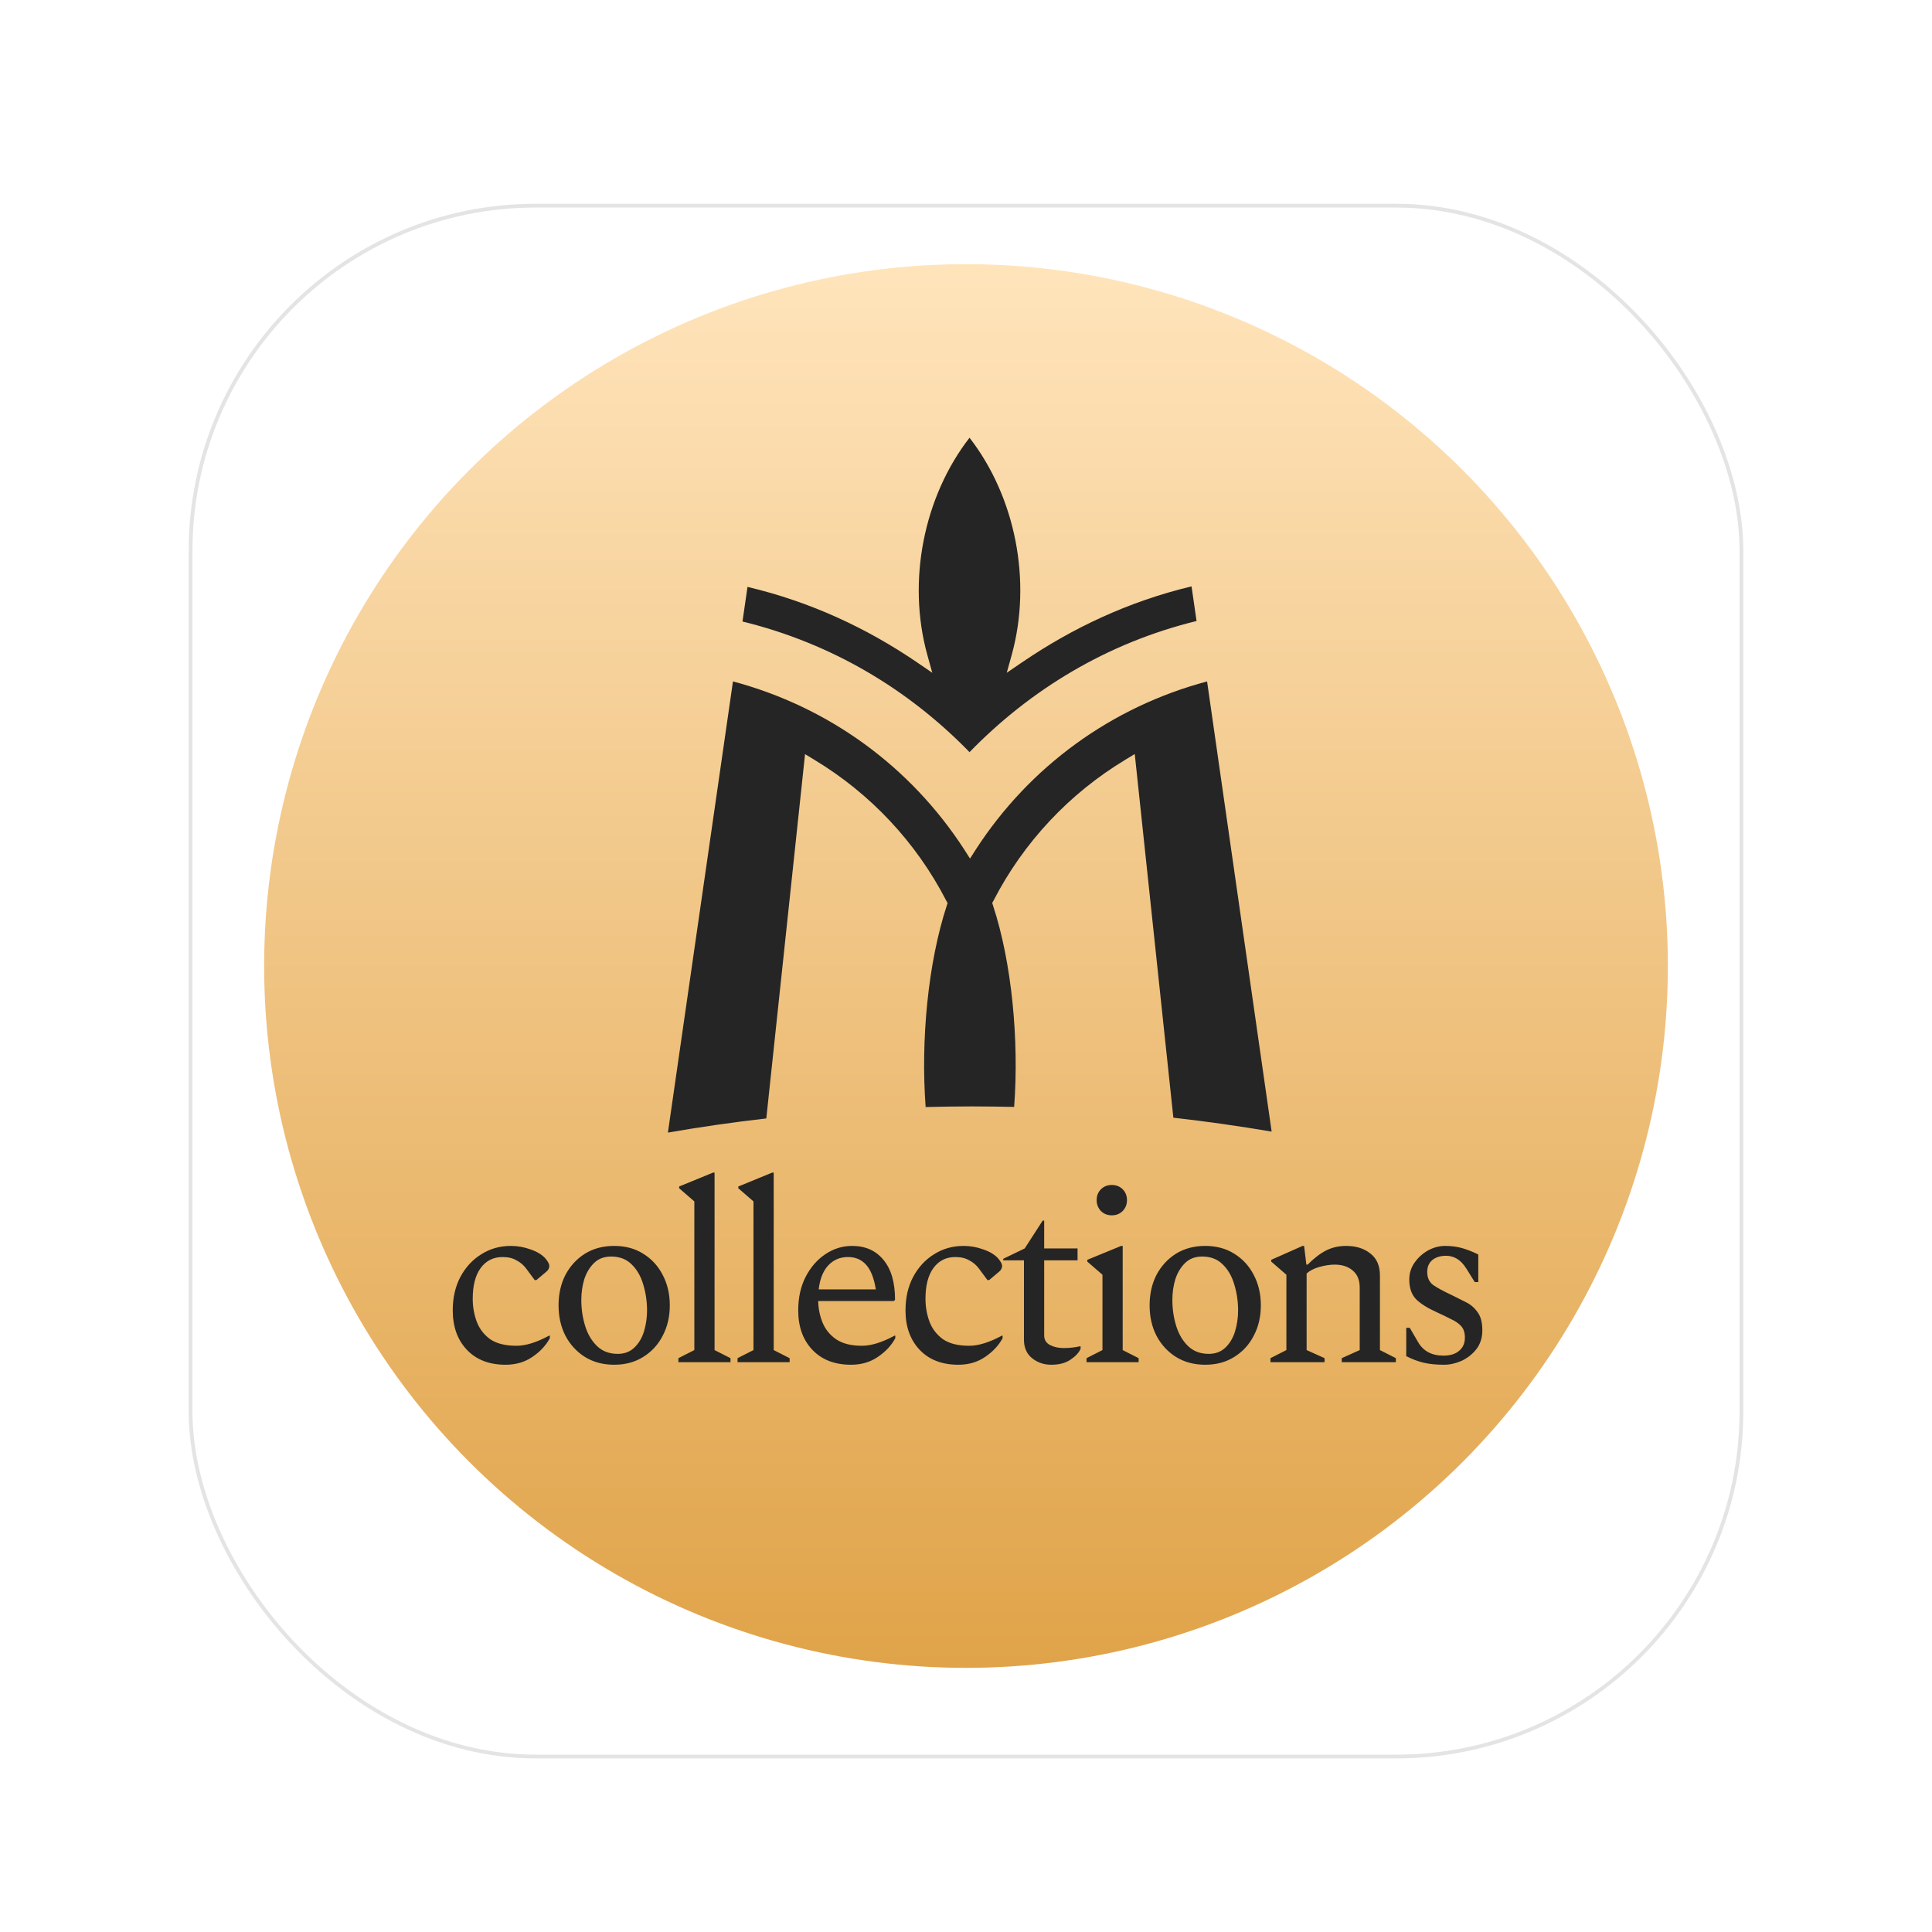 <svg width="512" height="512" viewBox="0 0 512 512" fill="none" xmlns="http://www.w3.org/2000/svg">
<g filter="url(#filter0_d_28524_6)">
<rect x="50" y="50" width="412" height="412" rx="92" fill="white"/>
<rect x="50.5" y="50.5" width="411" height="411" rx="91.5" stroke="#E4E4E4"/>
</g>
<g filter="url(#filter1_i_28524_6)">
<circle cx="256" cy="256" r="186" fill="url(#paint0_linear_28524_6)"/>
</g>
<g filter="url(#filter2_d_28524_6)">
<path d="M132.987 360.67C128.654 360.67 125.237 359.352 122.736 356.717C120.234 354.082 118.984 350.598 118.984 346.265C118.984 342.915 119.654 339.967 120.994 337.421C122.378 334.83 124.232 332.82 126.555 331.391C128.877 329.917 131.49 329.18 134.394 329.18C136.18 329.18 137.922 329.493 139.62 330.118C141.317 330.699 142.612 331.48 143.506 332.463C144.22 333.312 144.578 333.982 144.578 334.473C144.578 335.098 144.287 335.634 143.707 336.081L141.161 338.225H140.692L138.414 335.143C137.744 334.25 136.895 333.535 135.868 332.999C134.885 332.418 133.657 332.128 132.183 332.128C129.726 332.128 127.783 333.111 126.354 335.076C124.969 336.997 124.277 339.699 124.277 343.183C124.277 345.327 124.634 347.359 125.349 349.28C126.063 351.156 127.247 352.697 128.9 353.903C130.597 355.064 132.92 355.645 135.868 355.645C138.324 355.645 141.205 354.752 144.511 352.965H144.712V353.635C143.684 355.556 142.143 357.208 140.089 358.593C138.079 359.978 135.711 360.67 132.987 360.67ZM161.764 360.67C158.816 360.67 156.226 359.978 153.992 358.593C151.804 357.208 150.084 355.332 148.833 352.965C147.627 350.598 147.024 347.918 147.024 344.925C147.024 341.932 147.627 339.252 148.833 336.885C150.084 334.518 151.804 332.642 153.992 331.257C156.226 329.872 158.816 329.18 161.764 329.18C164.712 329.18 167.281 329.872 169.469 331.257C171.703 332.642 173.422 334.518 174.628 336.885C175.879 339.252 176.504 341.932 176.504 344.925C176.504 347.918 175.879 350.598 174.628 352.965C173.422 355.332 171.703 357.208 169.469 358.593C167.281 359.978 164.712 360.67 161.764 360.67ZM162.702 357.789C164.489 357.789 165.963 357.231 167.124 356.114C168.286 354.997 169.134 353.568 169.67 351.826C170.206 350.039 170.474 348.186 170.474 346.265C170.474 343.898 170.139 341.62 169.469 339.431C168.844 337.242 167.817 335.456 166.387 334.071C165.003 332.686 163.194 331.994 160.96 331.994C159.129 331.994 157.633 332.552 156.471 333.669C155.31 334.786 154.439 336.215 153.858 337.957C153.322 339.699 153.054 341.553 153.054 343.518C153.054 345.885 153.389 348.163 154.059 350.352C154.729 352.541 155.779 354.327 157.208 355.712C158.638 357.097 160.469 357.789 162.702 357.789ZM178.785 360V358.928L183.006 356.784V317.388L178.986 313.904V313.435L187.964 309.75H188.366V356.784L192.587 358.928V360H178.785ZM194.459 360V358.928L198.68 356.784V317.388L194.66 313.904V313.435L203.638 309.75H204.04V356.784L208.261 358.928V360H194.459ZM224.539 360.67C220.206 360.67 216.789 359.352 214.288 356.717C211.786 354.082 210.536 350.598 210.536 346.265C210.536 342.915 211.183 339.967 212.479 337.421C213.819 334.83 215.561 332.82 217.705 331.391C219.893 329.917 222.261 329.18 224.807 329.18C228.335 329.18 231.105 330.408 233.115 332.865C235.169 335.322 236.197 338.85 236.197 343.451L235.862 343.786H215.829C215.873 345.841 216.275 347.784 217.035 349.615C217.794 351.402 219 352.853 220.653 353.97C222.35 355.087 224.606 355.645 227.42 355.645C229.876 355.645 232.757 354.752 236.063 352.965H236.264V353.635C235.236 355.556 233.695 357.208 231.641 358.593C229.631 359.978 227.263 360.67 224.539 360.67ZM223.735 332.128C221.591 332.128 219.826 332.887 218.442 334.406C217.102 335.88 216.275 337.979 215.963 340.704H231.105C230.613 337.667 229.742 335.478 228.492 334.138C227.286 332.798 225.7 332.128 223.735 332.128ZM252.972 360.67C248.639 360.67 245.222 359.352 242.721 356.717C240.219 354.082 238.969 350.598 238.969 346.265C238.969 342.915 239.639 339.967 240.979 337.421C242.363 334.83 244.217 332.82 246.54 331.391C248.862 329.917 251.475 329.18 254.379 329.18C256.165 329.18 257.907 329.493 259.605 330.118C261.302 330.699 262.597 331.48 263.491 332.463C264.205 333.312 264.563 333.982 264.563 334.473C264.563 335.098 264.272 335.634 263.692 336.081L261.146 338.225H260.677L258.399 335.143C257.729 334.25 256.88 333.535 255.853 332.999C254.87 332.418 253.642 332.128 252.168 332.128C249.711 332.128 247.768 333.111 246.339 335.076C244.954 336.997 244.262 339.699 244.262 343.183C244.262 345.327 244.619 347.359 245.334 349.28C246.048 351.156 247.232 352.697 248.885 353.903C250.582 355.064 252.905 355.645 255.853 355.645C258.309 355.645 261.19 354.752 264.496 352.965H264.697V353.635C263.669 355.556 262.128 357.208 260.074 358.593C258.064 359.978 255.696 360.67 252.972 360.67ZM277.595 360.67C275.63 360.67 273.933 360.089 272.503 358.928C271.074 357.767 270.359 356.136 270.359 354.037V332.999H264.865V332.597L270.56 329.85L275.317 322.48H275.719V329.85H284.563V332.999H275.719V352.898C275.719 354.059 276.233 354.908 277.26 355.444C278.288 355.98 279.494 356.248 280.878 356.248C281.727 356.248 282.509 356.203 283.223 356.114C283.983 356.025 284.63 355.913 285.166 355.779H285.367V356.449C284.921 357.476 284.027 358.437 282.687 359.33C281.392 360.223 279.695 360.67 277.595 360.67ZM293.643 321.073C292.481 321.073 291.521 320.693 290.762 319.934C290.002 319.13 289.623 318.17 289.623 317.053C289.623 315.892 290.002 314.931 290.762 314.172C291.521 313.413 292.481 313.033 293.643 313.033C294.804 313.033 295.764 313.413 296.524 314.172C297.283 314.931 297.663 315.892 297.663 317.053C297.663 318.17 297.283 319.13 296.524 319.934C295.764 320.693 294.804 321.073 293.643 321.073ZM286.943 360V358.928L291.164 356.784V336.818L287.144 333.334V332.865L296.122 329.18H296.524V356.784L300.745 358.928V360H286.943ZM318.398 360.67C315.45 360.67 312.859 359.978 310.626 358.593C308.437 357.208 306.717 355.332 305.467 352.965C304.261 350.598 303.658 347.918 303.658 344.925C303.658 341.932 304.261 339.252 305.467 336.885C306.717 334.518 308.437 332.642 310.626 331.257C312.859 329.872 315.45 329.18 318.398 329.18C321.346 329.18 323.914 329.872 326.103 331.257C328.336 332.642 330.056 334.518 331.262 336.885C332.512 339.252 333.138 341.932 333.138 344.925C333.138 347.918 332.512 350.598 331.262 352.965C330.056 355.332 328.336 357.208 326.103 358.593C323.914 359.978 321.346 360.67 318.398 360.67ZM319.336 357.789C321.122 357.789 322.596 357.231 323.758 356.114C324.919 354.997 325.768 353.568 326.304 351.826C326.84 350.039 327.108 348.186 327.108 346.265C327.108 343.898 326.773 341.62 326.103 339.431C325.477 337.242 324.45 335.456 323.021 334.071C321.636 332.686 319.827 331.994 317.594 331.994C315.762 331.994 314.266 332.552 313.105 333.669C311.943 334.786 311.072 336.215 310.492 337.957C309.956 339.699 309.688 341.553 309.688 343.518C309.688 345.885 310.023 348.163 310.693 350.352C311.363 352.541 312.412 354.327 313.842 355.712C315.271 357.097 317.102 357.789 319.336 357.789ZM335.686 360V358.928L339.907 356.784V336.818L335.887 333.334V332.865L344.195 329.18H344.597L345.2 334.138H345.535C347.233 332.441 348.863 331.19 350.426 330.386C352.034 329.582 353.799 329.18 355.719 329.18C358.355 329.18 360.499 329.85 362.151 331.19C363.849 332.485 364.697 334.428 364.697 337.019V356.784L368.918 358.928V360H354.58V358.928L359.337 356.784V340.168C359.337 338.203 358.712 336.706 357.461 335.679C356.255 334.652 354.67 334.138 352.704 334.138C351.498 334.138 350.158 334.339 348.684 334.741C347.255 335.143 346.116 335.724 345.267 336.483V356.784L350.024 358.928V360H335.686ZM381.717 360.67C379.618 360.67 377.809 360.491 376.29 360.134C374.772 359.777 373.231 359.196 371.667 358.392V350.888H372.605L374.749 354.573C376.134 357.03 378.39 358.258 381.516 358.258C383.303 358.258 384.688 357.834 385.67 356.985C386.698 356.136 387.211 354.975 387.211 353.501C387.211 352.206 386.899 351.201 386.273 350.486C385.648 349.771 384.755 349.146 383.593 348.61C382.477 348.029 381.137 347.382 379.573 346.667C377.295 345.64 375.531 344.523 374.28 343.317C373.074 342.066 372.471 340.324 372.471 338.091C372.471 336.438 372.94 334.942 373.878 333.602C374.816 332.262 376 331.19 377.429 330.386C378.903 329.582 380.422 329.18 381.985 329.18C383.638 329.18 385.157 329.381 386.541 329.783C387.926 330.185 389.333 330.743 390.762 331.458V338.761H389.824L387.613 335.21C386.854 334.004 386.028 333.133 385.134 332.597C384.241 332.061 383.281 331.793 382.253 331.793C380.735 331.793 379.506 332.173 378.568 332.932C377.675 333.691 377.228 334.741 377.228 336.081C377.228 337.6 377.764 338.761 378.836 339.565C379.953 340.324 381.561 341.195 383.66 342.178C384.911 342.803 386.162 343.429 387.412 344.054C388.708 344.679 389.757 345.573 390.561 346.734C391.41 347.851 391.834 349.459 391.834 351.558C391.834 353.523 391.298 355.198 390.226 356.583C389.154 357.923 387.837 358.95 386.273 359.665C384.71 360.335 383.191 360.67 381.717 360.67Z" fill="#252525"/>
</g>
<g filter="url(#filter3_d_28524_6)">
<path d="M256 201.389C239.82 184.744 219.488 172.518 195.767 166.704L197.096 157.535C213.84 161.488 228.757 168.498 241.98 177.502L246.066 180.292L244.737 175.508C239.355 156.007 243.774 133.681 255.933 118C268.093 133.681 272.512 155.973 267.129 175.508L265.801 180.292L269.887 177.502C283.11 168.498 298.026 161.389 314.771 157.402L316.1 166.571C292.379 172.385 272.046 184.744 255.867 201.389" fill="#252525"/>
<path d="M202.08 298.399L212.346 201.854L214.804 203.349C229.688 212.319 241.781 225.209 249.754 240.658L250.12 241.322L249.887 242.053C244.937 257.136 242.977 277.668 244.306 295.375C248.458 295.276 252.578 295.209 256.764 295.209C260.452 295.209 264.106 295.276 267.761 295.342C269.09 277.601 267.13 257.103 262.179 242.02L261.947 241.289L262.312 240.625C270.286 225.176 282.379 212.286 297.262 203.316L299.721 201.821L309.953 298.199C318.724 299.196 327.395 300.425 336 301.887L318.89 182.585C293.575 189.329 271.847 205.11 257.595 227.136L256.066 229.528L254.538 227.136C240.252 205.076 218.558 189.329 193.243 182.585L176 302.153C184.605 300.658 193.309 299.395 202.08 298.399Z" fill="#252525"/>
</g>
<defs>
<filter id="filter0_d_28524_6" x="40" y="44" width="432" height="432" filterUnits="userSpaceOnUse" color-interpolation-filters="sRGB">
<feFlood flood-opacity="0" result="BackgroundImageFix"/>
<feColorMatrix in="SourceAlpha" type="matrix" values="0 0 0 0 0 0 0 0 0 0 0 0 0 0 0 0 0 0 127 0" result="hardAlpha"/>
<feOffset dy="4"/>
<feGaussianBlur stdDeviation="5"/>
<feComposite in2="hardAlpha" operator="out"/>
<feColorMatrix type="matrix" values="0 0 0 0 0 0 0 0 0 0 0 0 0 0 0 0 0 0 0.25 0"/>
<feBlend mode="normal" in2="BackgroundImageFix" result="effect1_dropShadow_28524_6"/>
<feBlend mode="normal" in="SourceGraphic" in2="effect1_dropShadow_28524_6" result="shape"/>
</filter>
<filter id="filter1_i_28524_6" x="70" y="70" width="372" height="372" filterUnits="userSpaceOnUse" color-interpolation-filters="sRGB">
<feFlood flood-opacity="0" result="BackgroundImageFix"/>
<feBlend mode="normal" in="SourceGraphic" in2="BackgroundImageFix" result="shape"/>
<feColorMatrix in="SourceAlpha" type="matrix" values="0 0 0 0 0 0 0 0 0 0 0 0 0 0 0 0 0 0 127 0" result="hardAlpha"/>
<feOffset/>
<feGaussianBlur stdDeviation="4"/>
<feComposite in2="hardAlpha" operator="arithmetic" k2="-1" k3="1"/>
<feColorMatrix type="matrix" values="0 0 0 0 0 0 0 0 0 0 0 0 0 0 0 0 0 0 0.5 0"/>
<feBlend mode="normal" in2="shape" result="effect1_innerShadow_28524_6"/>
</filter>
<filter id="filter2_d_28524_6" x="115.984" y="306.75" width="280.851" height="58.92" filterUnits="userSpaceOnUse" color-interpolation-filters="sRGB">
<feFlood flood-opacity="0" result="BackgroundImageFix"/>
<feColorMatrix in="SourceAlpha" type="matrix" values="0 0 0 0 0 0 0 0 0 0 0 0 0 0 0 0 0 0 127 0" result="hardAlpha"/>
<feOffset dx="1" dy="1"/>
<feGaussianBlur stdDeviation="2"/>
<feComposite in2="hardAlpha" operator="out"/>
<feColorMatrix type="matrix" values="0 0 0 0 1 0 0 0 0 1 0 0 0 0 1 0 0 0 1 0"/>
<feBlend mode="normal" in2="BackgroundImageFix" result="effect1_dropShadow_28524_6"/>
<feBlend mode="normal" in="SourceGraphic" in2="effect1_dropShadow_28524_6" result="shape"/>
</filter>
<filter id="filter3_d_28524_6" x="175" y="114" width="164" height="188.153" filterUnits="userSpaceOnUse" color-interpolation-filters="sRGB">
<feFlood flood-opacity="0" result="BackgroundImageFix"/>
<feColorMatrix in="SourceAlpha" type="matrix" values="0 0 0 0 0 0 0 0 0 0 0 0 0 0 0 0 0 0 127 0" result="hardAlpha"/>
<feOffset dx="1" dy="-2"/>
<feGaussianBlur stdDeviation="1"/>
<feComposite in2="hardAlpha" operator="out"/>
<feColorMatrix type="matrix" values="0 0 0 0 1 0 0 0 0 1 0 0 0 0 1 0 0 0 1 0"/>
<feBlend mode="normal" in2="BackgroundImageFix" result="effect1_dropShadow_28524_6"/>
<feBlend mode="normal" in="SourceGraphic" in2="effect1_dropShadow_28524_6" result="shape"/>
</filter>
<linearGradient id="paint0_linear_28524_6" x1="256" y1="70" x2="256" y2="442" gradientUnits="userSpaceOnUse">
<stop stop-color="#FFE4BB"/>
<stop offset="1" stop-color="#E0A349"/>
</linearGradient>
</defs>
</svg>
